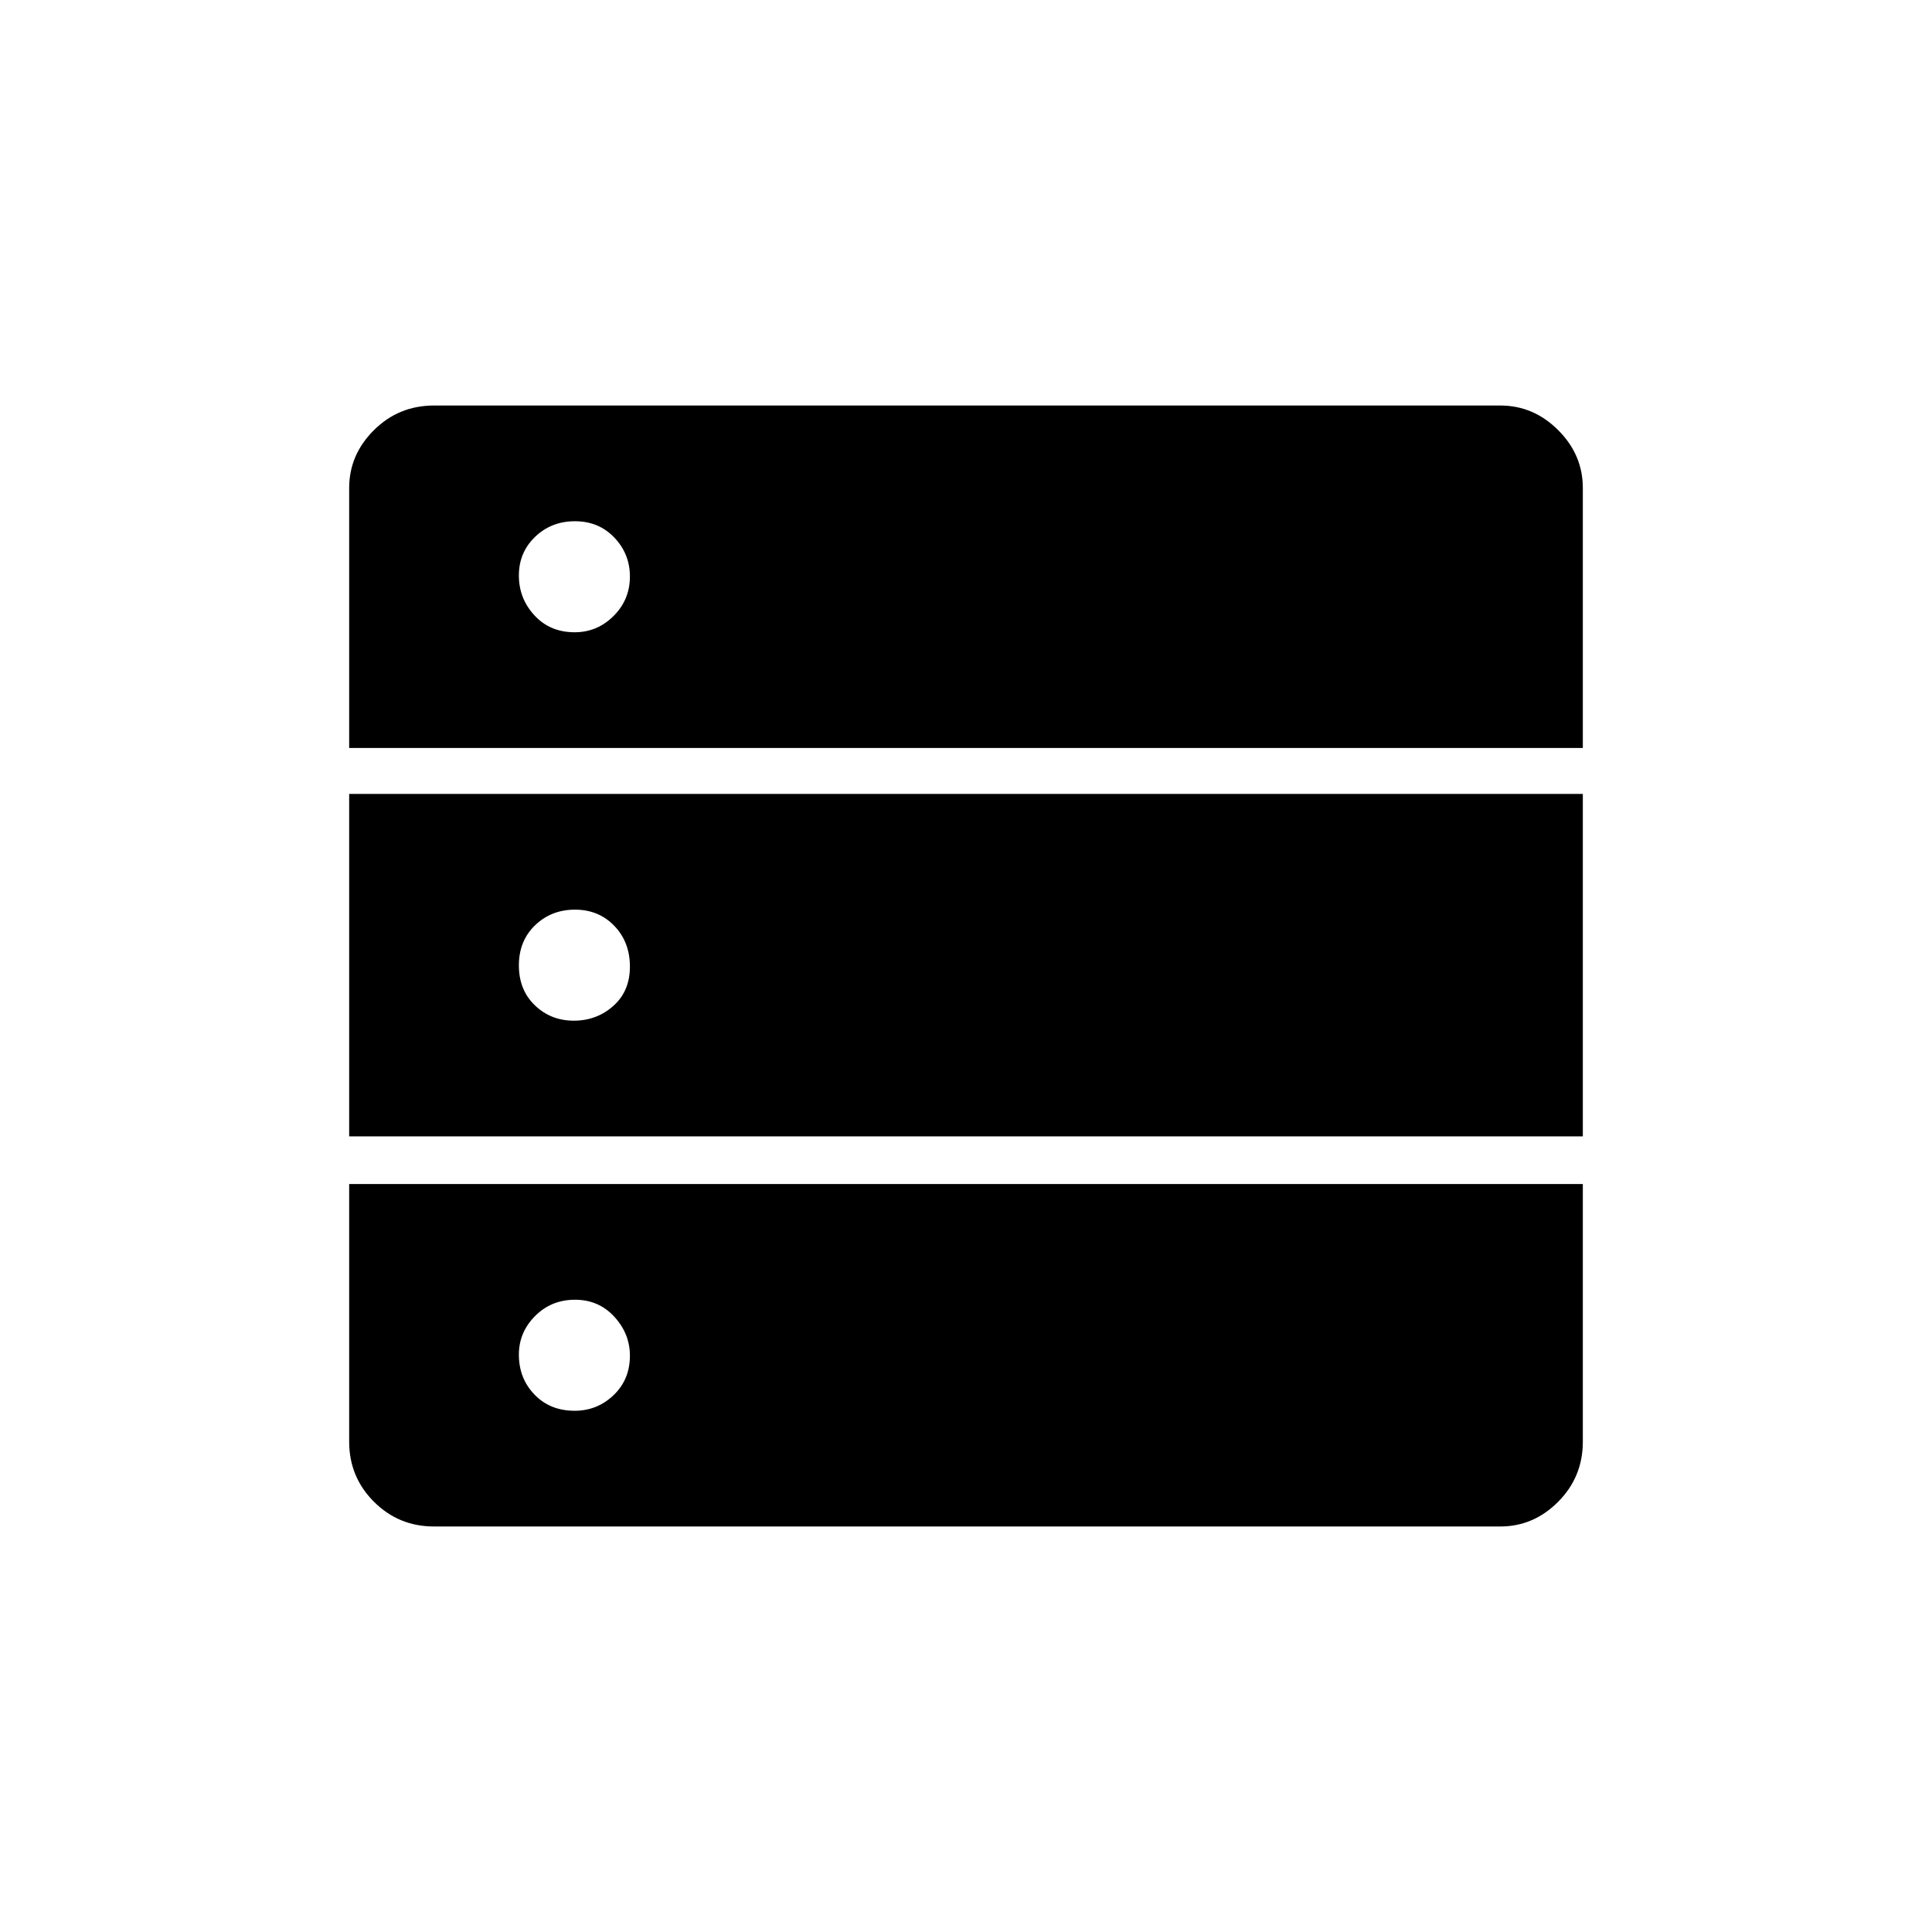 <svg xmlns="http://www.w3.org/2000/svg" height="40" viewBox="0 -960 960 960" width="40"><path d="M173.5-588.33h613V-717.5q0-16.53-12.24-28.76-12.23-12.24-28.76-12.24H215.67q-17.57 0-29.87 12.24-12.3 12.23-12.3 28.76v129.17Zm0 193h613V-565.5h-613v170.17Zm42.17 193.83H745.5q16.53 0 28.76-12.3 12.24-12.3 12.24-29.87v-128h-613v128q0 17.57 12.3 29.87t29.87 12.3Zm69.86-444.33q-12.2 0-19.95-8.38-7.75-8.37-7.75-19.83 0-11.46 8.06-19.21 8.05-7.75 19.83-7.75 11.78 0 19.53 8.11 7.75 8.12 7.75 19.35 0 11.54-8.12 19.62-8.11 8.09-19.35 8.09Zm-.42 193q-11.41 0-19.34-7.64-7.94-7.64-7.94-19.83 0-12.2 8.06-19.95 8.05-7.75 19.83-7.75 11.78 0 19.53 8.05 7.75 8.06 7.75 20.25 0 12.2-8.24 19.53-8.23 7.34-19.65 7.34Zm.42 193.83q-12.2 0-19.95-8.05t-7.75-19.83q0-11.12 8.06-19.2 8.05-8.09 19.83-8.09 11.78 0 19.53 8.44 7.75 8.44 7.75 19.36 0 11.87-8.12 19.62-8.11 7.75-19.35 7.75Z"/></svg>